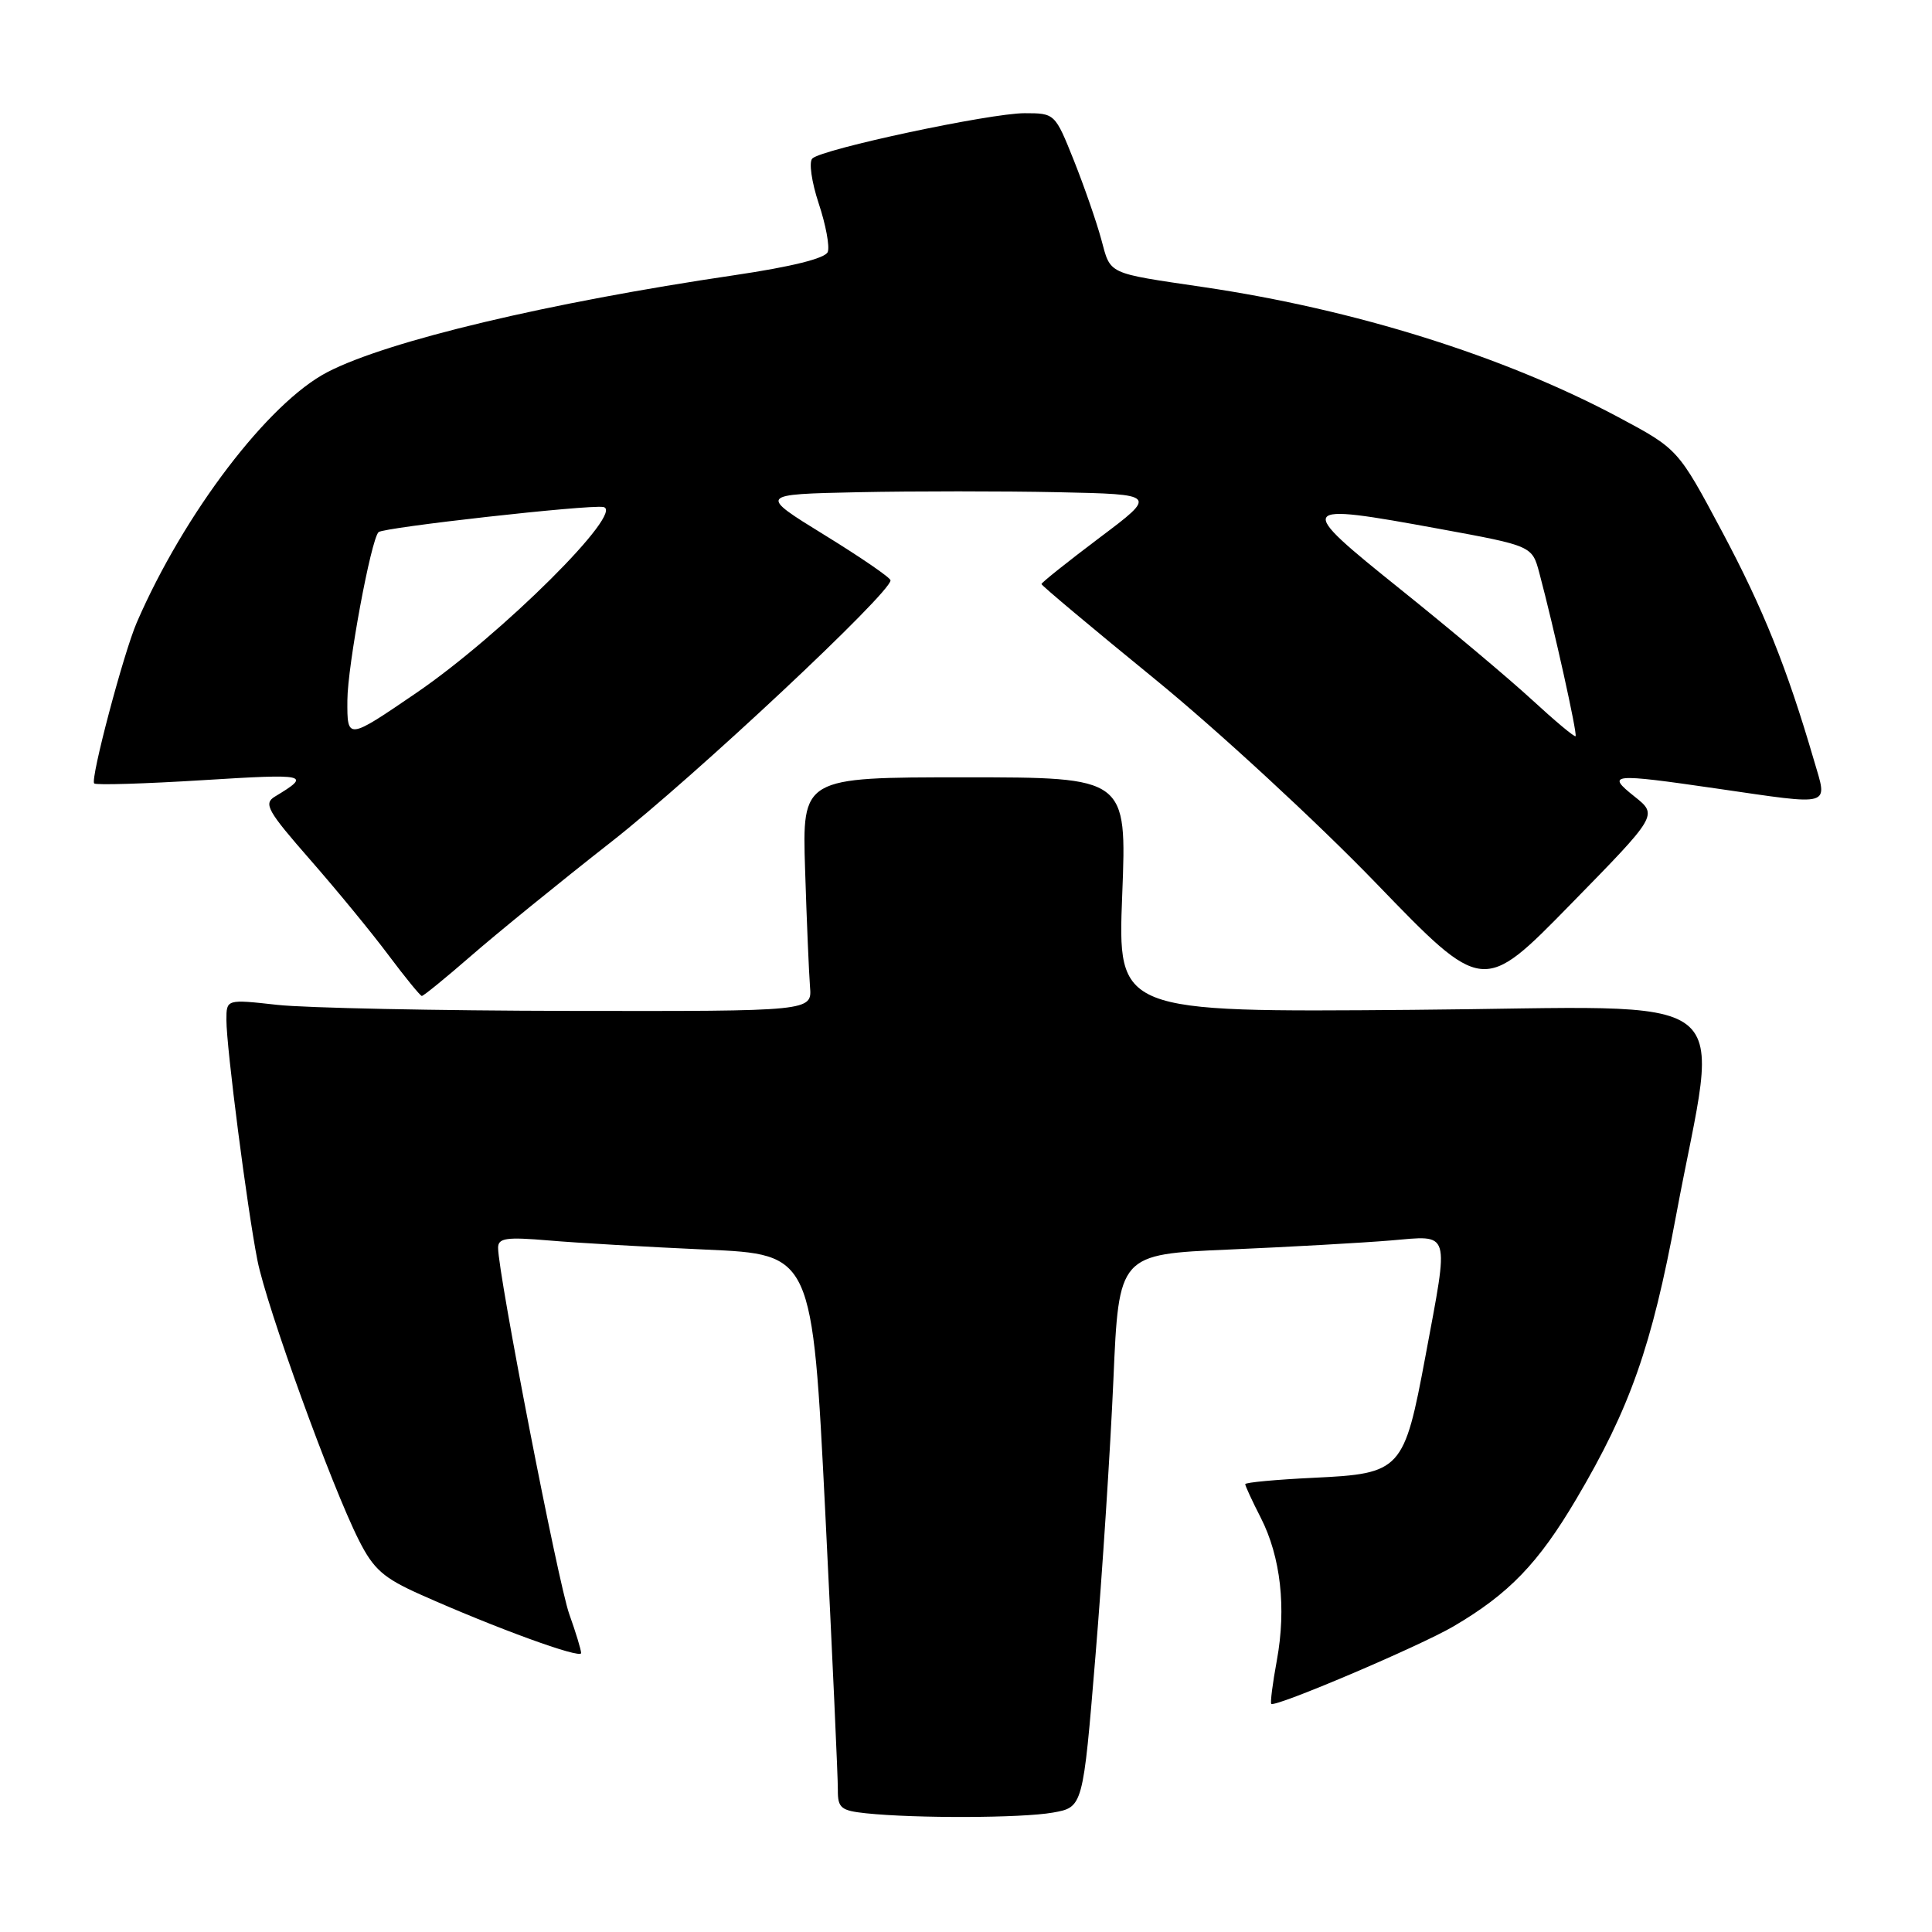 <?xml version="1.0" encoding="UTF-8" standalone="no"?>
<!DOCTYPE svg PUBLIC "-//W3C//DTD SVG 1.1//EN" "http://www.w3.org/Graphics/SVG/1.1/DTD/svg11.dtd" >
<svg xmlns="http://www.w3.org/2000/svg" xmlns:xlink="http://www.w3.org/1999/xlink" version="1.1" viewBox="0 0 256 256">
 <g >
 <path fill="currentColor"
d=" M 139.50 240.18 C 143.50 239.47 143.50 239.47 145.15 219.48 C 146.06 208.49 147.13 192.01 147.53 182.85 C 148.25 166.20 148.25 166.20 162.87 165.57 C 170.92 165.22 180.54 164.68 184.25 164.37 C 192.31 163.69 192.03 162.77 188.88 179.70 C 186.05 194.85 185.68 195.26 174.14 195.81 C 169.11 196.05 165.00 196.43 165.00 196.66 C 165.00 196.89 165.92 198.89 167.06 201.11 C 169.70 206.29 170.46 213.07 169.19 220.00 C 168.63 223.03 168.30 225.62 168.45 225.77 C 168.95 226.28 188.09 218.14 192.60 215.50 C 199.94 211.19 203.83 207.16 208.88 198.61 C 216.00 186.55 218.86 178.41 222.08 161.11 C 227.81 130.31 231.82 133.46 187.16 133.81 C 148.09 134.13 148.09 134.13 148.70 118.56 C 149.31 103.00 149.31 103.00 127.80 103.00 C 106.29 103.00 106.29 103.00 106.68 115.25 C 106.89 121.99 107.19 128.96 107.33 130.75 C 107.60 134.00 107.60 134.00 75.55 133.95 C 57.92 133.92 40.46 133.56 36.75 133.15 C 30.00 132.40 30.00 132.40 30.00 135.15 C 30.00 138.78 32.74 160.04 34.11 167.00 C 35.31 173.12 43.95 196.97 47.55 204.08 C 49.49 207.93 50.80 209.09 55.68 211.27 C 65.62 215.71 77.00 219.86 77.00 219.04 C 77.00 218.61 76.29 216.28 75.43 213.88 C 73.97 209.81 66.00 168.80 66.00 165.34 C 66.00 164.04 67.08 163.89 72.75 164.37 C 76.46 164.69 85.83 165.23 93.57 165.58 C 107.64 166.21 107.64 166.21 109.35 200.35 C 110.28 219.13 111.04 235.71 111.02 237.19 C 111.00 239.57 111.44 239.92 114.75 240.27 C 121.35 240.96 135.37 240.91 139.50 240.18 Z  M 62.39 126.68 C 65.75 123.75 74.12 116.94 81.00 111.55 C 92.04 102.90 118.00 78.58 118.00 76.90 C 118.00 76.55 114.06 73.85 109.25 70.89 C 100.50 65.50 100.50 65.50 113.75 65.22 C 121.04 65.07 132.93 65.07 140.17 65.22 C 153.35 65.50 153.35 65.50 145.67 71.27 C 141.45 74.45 138.00 77.20 138.00 77.39 C 138.00 77.58 144.78 83.26 153.07 90.02 C 161.35 96.78 174.52 108.93 182.32 117.01 C 196.50 131.70 196.50 131.70 208.09 119.85 C 219.68 108.01 219.68 108.01 216.59 105.55 C 212.78 102.52 213.46 102.45 227.50 104.49 C 243.02 106.74 242.18 106.98 240.36 100.75 C 236.77 88.46 233.64 80.67 228.17 70.41 C 222.35 59.50 222.35 59.50 214.43 55.27 C 199.25 47.18 179.53 41.00 159.46 38.04 C 146.59 36.14 147.19 36.42 145.93 31.74 C 145.30 29.41 143.66 24.69 142.29 21.25 C 139.80 15.03 139.77 15.00 135.76 15.00 C 131.19 15.00 108.95 19.74 107.64 21.00 C 107.16 21.45 107.54 24.11 108.48 26.95 C 109.42 29.77 109.96 32.67 109.68 33.39 C 109.36 34.23 104.87 35.35 97.34 36.46 C 72.68 40.10 51.37 45.17 43.40 49.30 C 35.58 53.34 24.40 68.01 18.13 82.47 C 16.38 86.50 11.94 103.27 12.48 103.81 C 12.71 104.05 19.24 103.85 26.97 103.37 C 40.81 102.51 41.29 102.62 36.43 105.55 C 34.89 106.48 35.42 107.43 41.10 113.92 C 44.62 117.94 49.30 123.64 51.50 126.59 C 53.70 129.53 55.68 131.95 55.89 131.97 C 56.10 131.99 59.03 129.60 62.39 126.68 Z  M 46.03 92.79 C 46.05 88.25 49.15 71.51 50.16 70.51 C 50.79 69.89 77.92 66.85 79.93 67.18 C 82.97 67.67 66.48 84.07 55.20 91.79 C 46.00 98.07 46.00 98.07 46.03 92.79 Z  M 203.00 92.73 C 199.97 89.94 192.13 83.35 185.56 78.08 C 171.54 66.83 171.70 66.59 190.69 70.07 C 203.01 72.33 203.01 72.33 203.97 75.92 C 205.91 83.20 209.04 97.29 208.77 97.55 C 208.62 97.69 206.03 95.52 203.00 92.73 Z "/>
</g>
</svg>